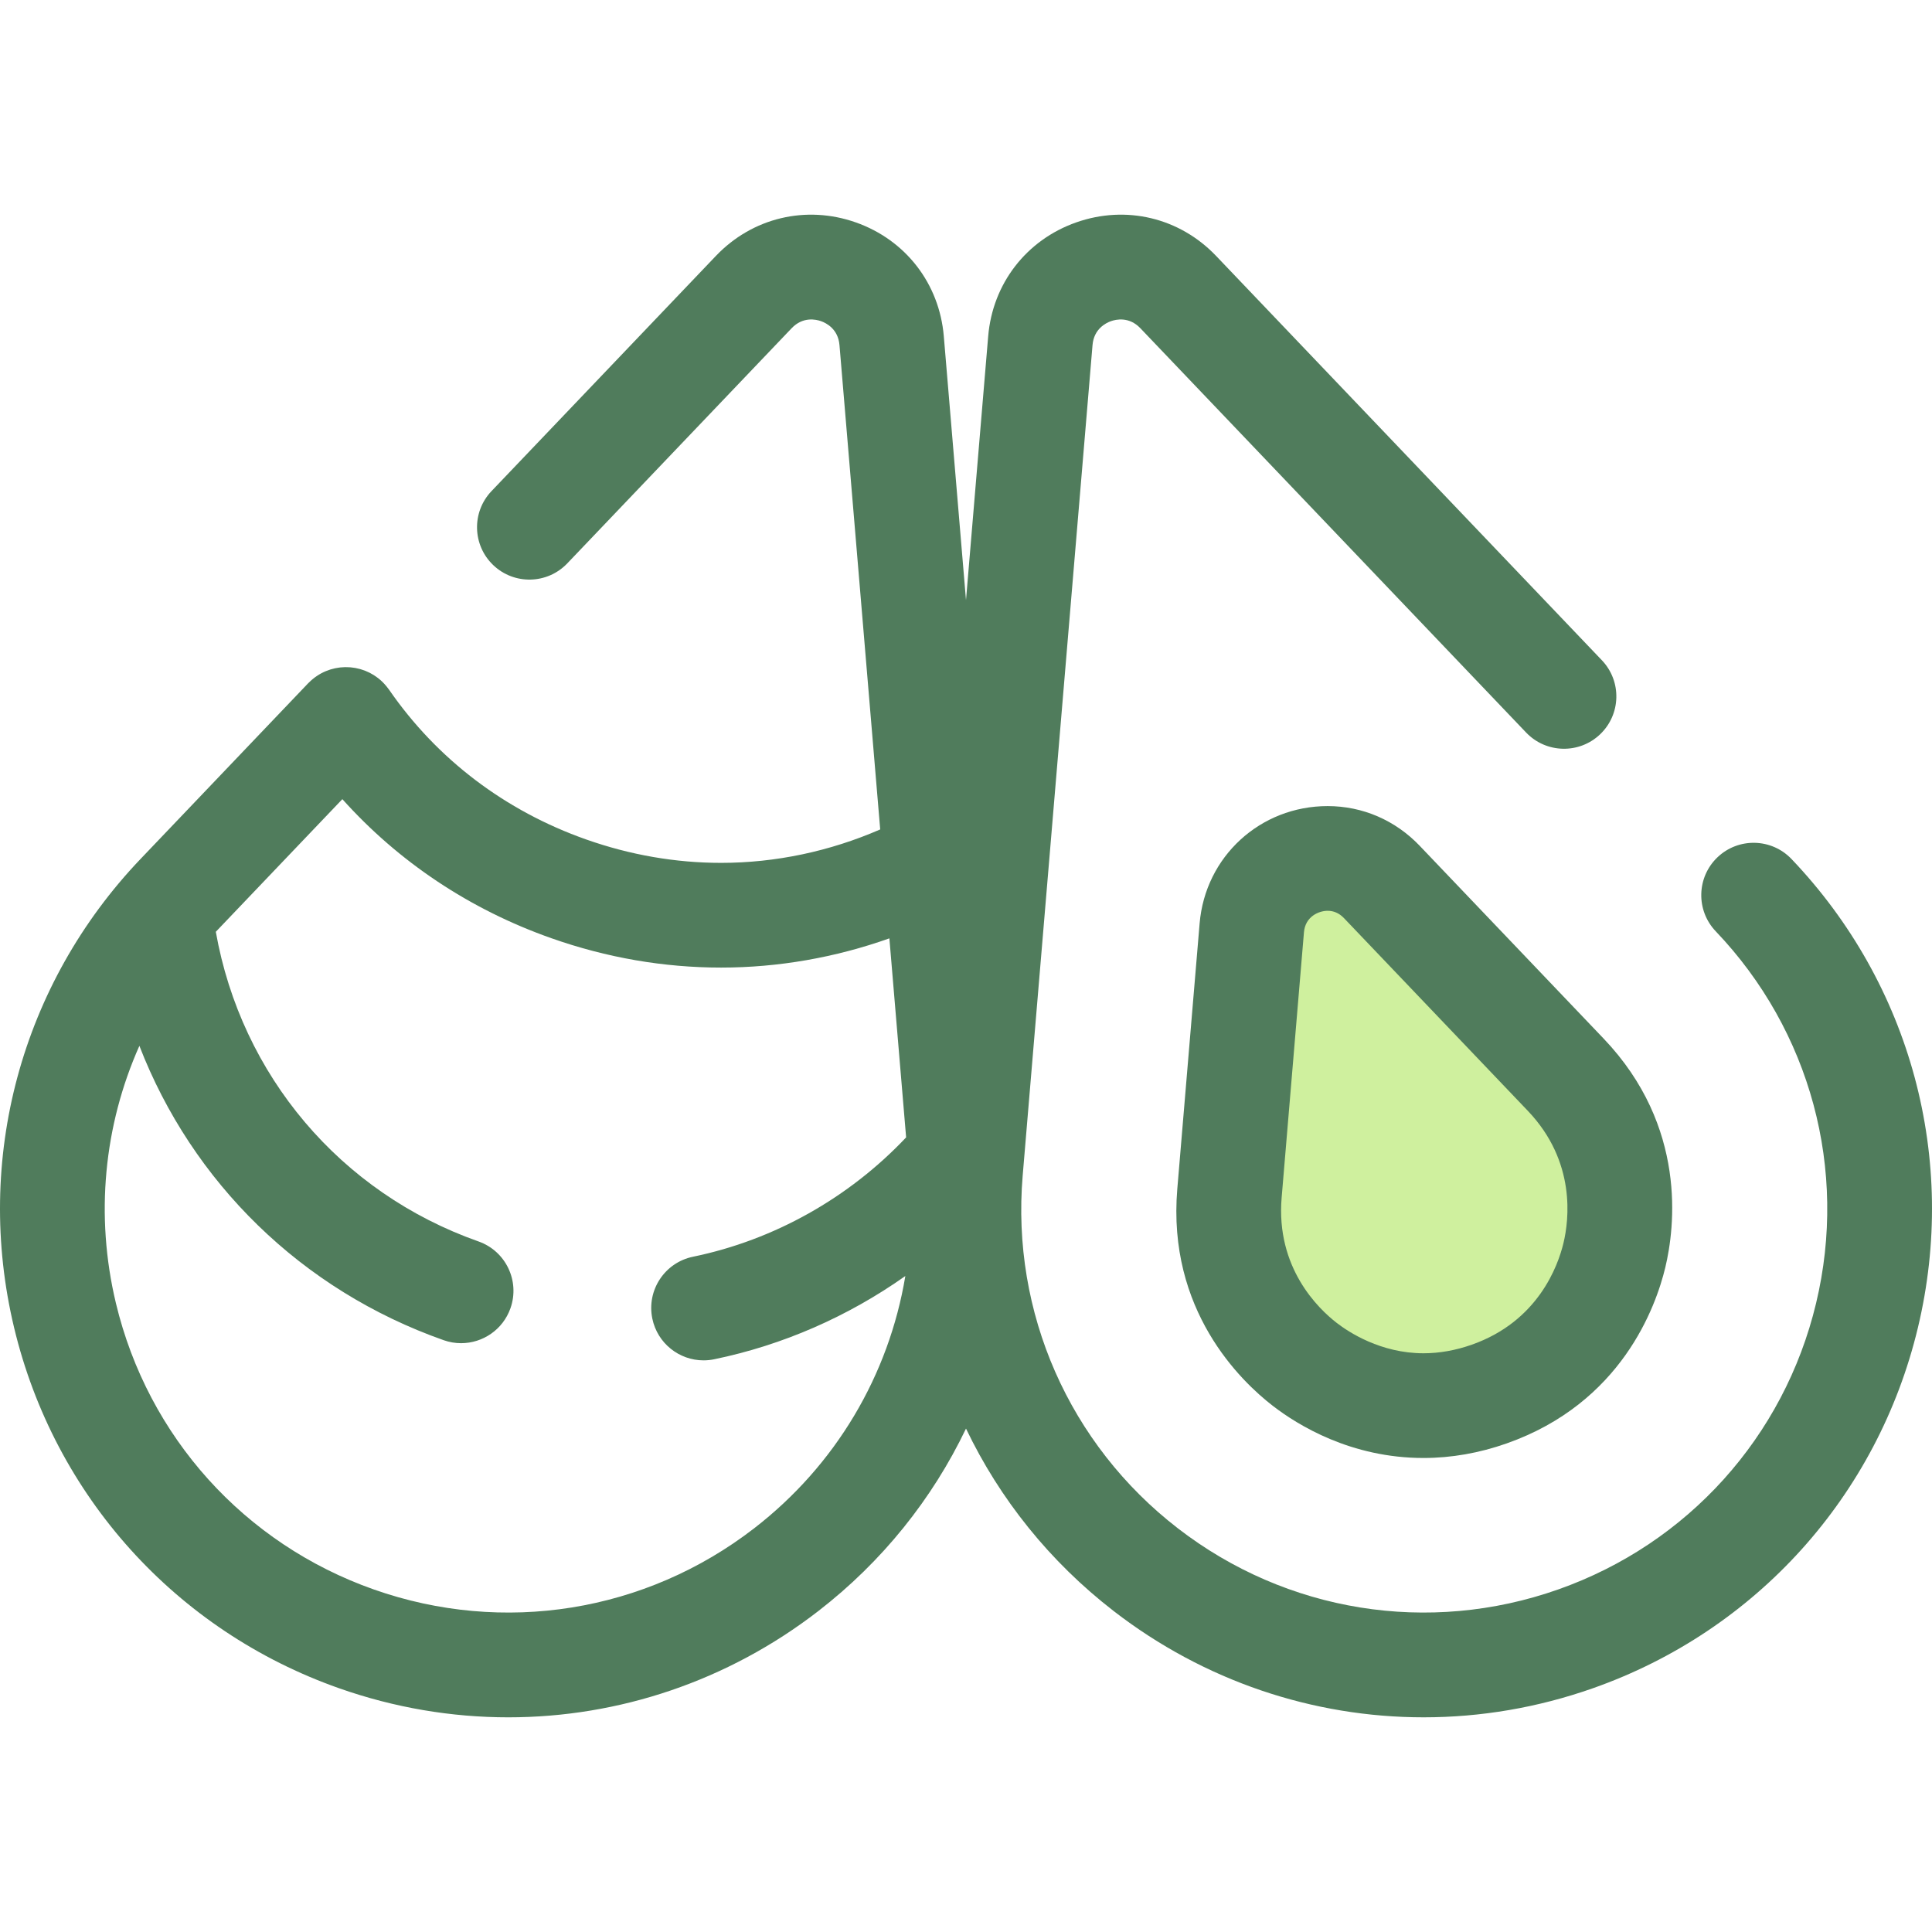 <?xml version="1.0" encoding="iso-8859-1"?>
<!-- Generator: Adobe Illustrator 19.0.0, SVG Export Plug-In . SVG Version: 6.00 Build 0)  -->
<svg version="1.1" id="Layer_1" xmlns="http://www.w3.org/2000/svg" xmlns:xlink="http://www.w3.org/1999/xlink" x="0px" y="0px"
	 viewBox="0 0 512 512" style="enable-background:new 0 0 512 512;" xml:space="preserve">
<path style="fill:#507C5C;" d="M474.768,227.65c-5.29-5.544-14.073-5.75-19.617-0.461c-5.543,5.29-5.751,14.073-0.461,19.617
	c25.121,26.331,35.062,63.178,26.589,98.57c-8.47,35.392-34.02,63.746-68.34,75.848c-34.321,12.101-72.004,6.041-100.799-16.209
	c-28.798-22.249-44.169-57.183-41.119-93.447l18.51-220.126c0.361-4.284,3.541-5.855,4.891-6.331
	c1.349-0.476,4.809-1.249,7.778,1.865l102.236,107.156c5.288,5.543,14.07,5.752,19.617,0.461c5.543-5.29,5.751-14.073,0.461-19.617
	L322.278,67.821c-9.666-10.134-23.874-13.536-37.083-8.878c-13.208,4.656-22.141,16.218-23.316,30.175l-5.88,69.932l-5.88-69.932
	c-1.174-13.956-10.107-25.519-23.314-30.175c-13.21-4.658-27.419-1.254-37.085,8.877l-59.466,62.329
	c-5.29,5.544-5.084,14.327,0.462,19.617c5.546,5.29,14.327,5.081,19.616-0.461l59.467-62.331c2.966-3.108,6.429-2.341,7.778-1.862
	c1.351,0.476,4.531,2.046,4.891,6.331l10.794,128.367c-13.342,5.809-27.754,8.86-42.171,8.86c-12.054,0-24.08-2.087-35.749-6.203
	c-21.475-7.568-39.534-21.287-52.227-39.676c-0.2-0.29-0.423-0.567-0.648-0.845c-0.683-0.845-1.442-1.598-2.27-2.241
	c-0.028-0.022-0.058-0.039-0.086-0.061c-0.333-0.254-0.672-0.494-1.023-0.716c-0.178-0.112-0.362-0.205-0.542-0.309
	c-0.205-0.117-0.407-0.24-0.617-0.345c-0.268-0.136-0.542-0.25-0.817-0.366c-0.133-0.057-0.264-0.121-0.398-0.173
	c-0.305-0.118-0.617-0.216-0.928-0.312c-0.112-0.035-0.222-0.076-0.336-0.108c-0.309-0.087-0.622-0.153-0.935-0.218
	c-0.123-0.026-0.247-0.058-0.372-0.082c-0.291-0.053-0.585-0.085-0.88-0.118c-0.151-0.018-0.302-0.043-0.455-0.055
	c-0.264-0.021-0.527-0.024-0.791-0.029c-0.186-0.004-0.37-0.017-0.556-0.014c-0.239,0.004-0.476,0.025-0.715,0.042
	c-0.21,0.014-0.418,0.021-0.626,0.044c-0.234,0.026-0.466,0.071-0.698,0.11c-0.207,0.035-0.415,0.061-0.622,0.105
	c-0.271,0.057-0.536,0.135-0.802,0.208c-0.161,0.044-0.325,0.08-0.486,0.13c-0.366,0.115-0.726,0.253-1.084,0.4
	c-0.057,0.024-0.115,0.04-0.172,0.064c-1.586,0.674-3.063,1.662-4.354,2.948c-0.079,0.079-0.166,0.15-0.243,0.23
	c-0.004,0.003-0.008,0.007-0.012,0.011l-44.416,46.56C5.583,260.824-6.939,307.249,3.735,351.837
	c10.674,44.589,42.859,80.31,86.099,95.557c14.679,5.175,29.838,7.716,44.889,7.716c29.285-0.003,58.139-9.619,82.103-28.134
	c16.978-13.118,30.249-29.736,39.174-48.387c8.924,18.651,22.198,35.269,39.174,48.387c23.965,18.517,52.813,28.132,82.102,28.132
	c15.05,0,30.216-2.539,44.891-7.716c43.238-15.245,75.425-50.966,86.099-95.556C518.94,307.249,506.417,260.824,474.768,227.65z
	 M199.86,405.016c-28.796,22.252-66.478,28.306-100.8,16.208c-34.32-12.101-59.866-40.455-68.338-75.846
	c-5.564-23.241-3.186-47.112,6.216-68.219c13.971,36.112,42.915,64.703,80.641,78.006c1.526,0.538,3.083,0.794,4.615,0.794
	c5.719,0,11.075-3.564,13.085-9.265c2.549-7.226-1.243-15.149-8.47-17.698c-36.655-12.925-62.865-44.047-69.616-82.06
	c0.04-0.043,0.079-0.087,0.121-0.13l33.415-35.023c14.902,16.624,33.779,29.237,55.392,36.854
	c14.637,5.164,29.77,7.781,44.977,7.781c15.14,0,30.264-2.649,44.598-7.745l4.436,52.748
	c-15.156,16.039-35.002,27.201-56.474,31.624c-7.505,1.546-12.336,8.882-10.789,16.388c1.353,6.561,7.129,11.077,13.575,11.077
	c0.927,0,1.87-0.093,2.814-0.289c18.217-3.753,35.499-11.346,50.666-22.066C235.564,364.396,221.507,388.29,199.86,405.016z"/>
<path style="fill:#CFF09E;" d="M394.678,369.432c-24.001,8.463-42.197-2.679-48.906-7.863c-6.708-5.183-22.082-19.979-19.95-45.34
	l5.915-70.346c1.447-17.214,22.542-24.652,34.465-12.153l48.73,51.077c17.569,18.414,14.875,39.579,12.902,47.825
	C425.859,340.877,418.68,360.969,394.678,369.432z"/>
<path style="fill:#507C5C;" d="M377.242,386.381c-19.187,0-33.268-8.666-39.953-13.833c-8.506-6.572-27.996-25.332-25.292-57.481
	l5.915-70.346c1.49-17.729,16.075-31.099,33.924-31.099c9.258,0,17.927,3.739,24.406,10.531l48.73,51.078
	c22.27,23.342,18.858,50.177,16.357,60.63c-2.506,10.457-11.614,35.928-42.037,46.655
	C392.02,385.081,384.601,386.381,377.242,386.381z M351.836,241.37c-2.331,0-5.924,1.511-6.273,5.676l-5.915,70.346
	c-1.561,18.569,9.695,29.403,14.607,33.199c3.13,2.418,11.632,8.042,22.986,8.042c4.208,0,8.523-0.769,12.823-2.284
	c17.569-6.195,22.83-20.909,24.277-26.948c1.443-6.034,3.414-21.533-9.448-35.015l-48.73-51.077
	C354.939,242.022,353.482,241.37,351.836,241.37z"/>
<g>
</g>
<g>
</g>
<g>
</g>
<g>
</g>
<g>
</g>
<g>
</g>
<g>
</g>
<g>
</g>
<g>
</g>
<g>
</g>
<g>
</g>
<g>
</g>
<g>
</g>
<g>
</g>
<g>
</g>
</svg>
